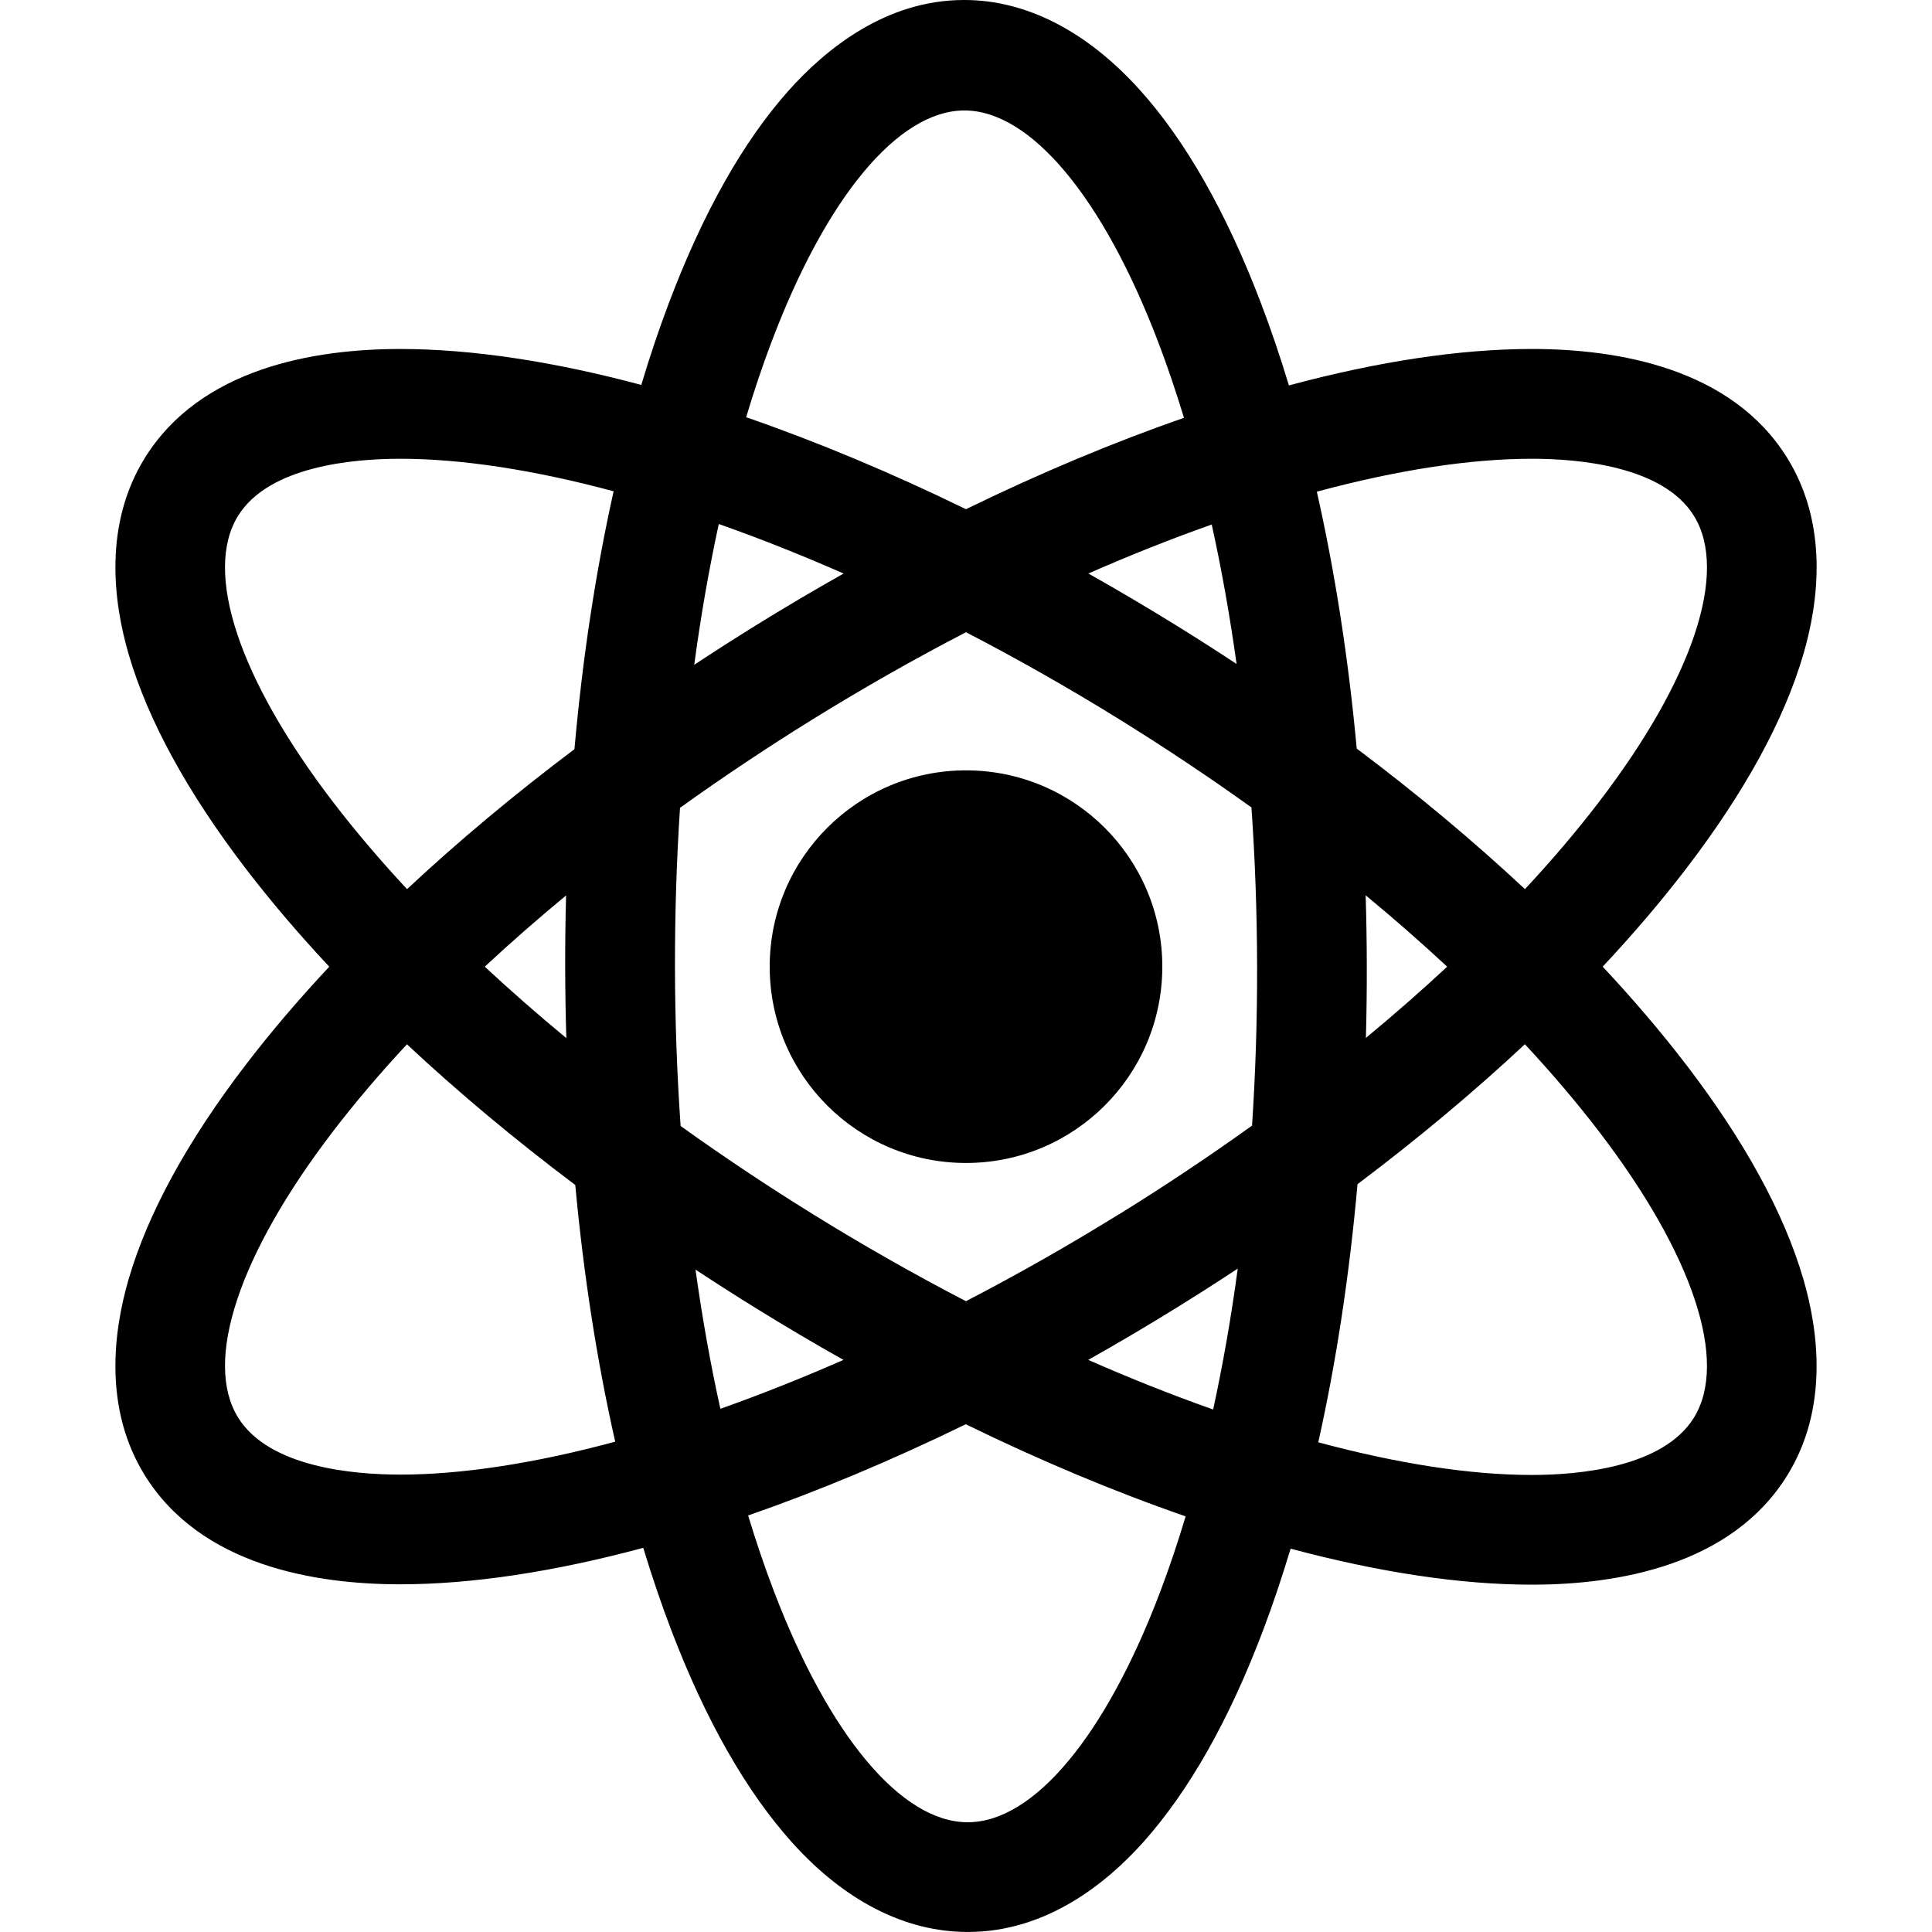 <svg xmlns="http://www.w3.org/2000/svg" viewBox="0 0 612 612"><circle cx="306" cy="306.211" r="62.185"/><path d="M534.1 337.23c-7.887-10.304-16.732-20.673-26.416-31.02 9.685-10.344 18.53-20.713 26.417-31.018 18.55-24.22 31.04-47.054 37.13-67.866 4.9-16.74 8-41.128-5.08-62.243-17.68-28.546-53.76-34.538-80.92-34.538-22.83 0-48.9 4-76.942 11.542-2.767-9.134-5.75-17.92-8.945-26.293-10.876-28.487-23.746-51.157-38.252-67.276C344.35 9.932 325.13 0 305.49 0h-.13c-24.837 0-43.908 15.665-55.53 28.67-14.454 16.167-27.24 38.936-38.01 67.475-3.11 8.22-6 16.838-8.68 25.787-27.81-7.438-53.68-11.383-76.36-11.383-27.15 0-63.24 5.99-80.92 34.54-13.07 21.11-9.98 45.51-5.08 62.25 6.09 20.81 18.58 43.66 37.12 67.88 7.89 10.29 16.724 20.66 26.4 31-9.676 10.34-18.51 20.7-26.4 31-18.54 24.22-31.03 47.05-37.12 67.86-4.9 16.74-7.996 41.13 5.083 62.24 17.686 28.545 53.768 34.54 80.92 34.54 22.84 0 48.93-4.007 76.98-11.55 2.76 9.094 5.73 17.845 8.918 26.19 10.876 28.485 23.747 51.05 38.25 67.17 16.72 18.59 35.945 28.32 55.584 28.32h.13c24.84 0 43.91-15.47 55.535-28.475 14.45-16.167 27.24-38.74 38.005-67.278 3.086-8.187 5.964-16.76 8.64-25.67 27.83 7.453 53.715 11.41 76.4 11.41h.004c27.152 0 63.23-6.053 80.91-34.597 13.075-21.115 9.98-45.56 5.08-62.3-6.09-20.813-18.58-43.645-37.12-67.866zm-48.88-191.91c15 0 41.616 2.347 51.358 18.074 11.01 17.776-.237 51.668-30.087 90.66-7 9.154-14.85 18.378-23.43 27.6-16.21-15.154-34.08-30.094-53.29-44.533-2.64-28.61-6.9-55.99-12.64-81.37 25.43-6.86 48.57-10.43 68.1-10.43zM384.283 446.48c-.293-.104-.585-.204-.88-.308-12.663-4.488-25.603-9.645-38.678-15.4 9.39-5.287 18.78-10.83 28.133-16.623 6.506-4.03 12.915-8.13 19.223-12.3-2.08 15.46-4.69 30.38-7.79 44.63zm-29.736-61.892c-16.005 9.913-32.282 19.152-48.565 27.593-16.27-8.44-32.534-17.68-48.527-27.59-14.5-8.98-28.486-18.32-41.854-27.91-1.15-16.41-1.76-33.21-1.79-50.27-.03-17.14.51-34.03 1.6-50.52 13.43-9.632 27.48-19.02 42.05-28.05 16-9.9 32.27-19.14 48.54-27.572 16.28 8.44 32.56 17.68 48.56 27.59 14.5 8.984 28.49 18.324 41.86 27.915 1.148 16.39 1.75 33.17 1.79 50.204.04 17.16-.51 34.07-1.6 50.577-13.43 9.64-27.48 19.025-42.05 28.05zm-126.36 61.67c-3.112-14.074-5.745-28.815-7.87-44.085 6.18 4.075 12.458 8.09 18.827 12.035 9.318 5.772 18.672 11.295 28.028 16.567-13.04 5.727-25.945 10.865-38.574 15.34-.137.047-.273.094-.41.143zm-48.79-117.417c-9.04-7.47-17.665-15.02-25.835-22.63 8.145-7.58 16.743-15.11 25.755-22.56-.202 7.55-.3 15.16-.283 22.81.016 7.51.14 14.98.365 22.39zm48.29-162.85c.304.11.606.22.91.32 12.646 4.48 25.57 9.63 38.626 15.37-9.373 5.28-18.744 10.81-28.08 16.6-6.508 4.037-12.92 8.14-19.233 12.31 2.08-15.448 4.682-30.355 7.776-44.58zm156.152.16c3.11 14.1 5.74 28.87 7.87 44.17-6.19-4.08-12.48-8.1-18.85-12.05-9.34-5.78-18.72-11.32-28.09-16.6 13.06-5.74 25.98-10.88 38.63-15.36l.43-.15zM432.6 283.6c9.036 7.47 17.656 15.02 25.82 22.62-8.14 7.58-16.735 15.11-25.743 22.56.204-7.57.3-15.194.285-22.86-.015-7.48-.137-14.924-.362-22.316zM244.35 108.436c17.334-45.946 40.166-73.402 61.13-73.446 20.904 0 43.842 27.362 61.36 73.24 2.93 7.674 5.663 15.737 8.206 24.127-22.35 7.764-45.557 17.48-69.057 28.944-23.7-11.56-47.1-21.34-69.63-29.14 2.47-8.24 5.13-16.17 7.98-23.72zm-168.93 54.96c9.74-15.726 36.357-18.074 51.356-18.074 19.4 0 42.362 3.525 67.6 10.3-5.685 25.475-9.86 52.96-12.408 81.696-19.106 14.38-36.893 29.252-53.028 44.337-8.58-9.22-16.43-18.445-23.437-27.598-29.85-38.992-41.1-72.884-30.09-90.66zm51.355 303.71c-15 0-41.615-2.348-51.356-18.075-11.01-17.77.23-51.67 30.08-90.66 7-9.14 14.84-18.36 23.41-27.57 16.217 15.166 34.103 30.12 53.32 44.57 2.65 28.598 6.906 55.95 12.652 81.31-25.44 6.86-48.588 10.43-68.123 10.43zm240.87 36.782c-17.336 45.946-40.168 73.342-61.078 73.342h-.05c-20.908 0-43.847-27.293-61.363-73.168-2.917-7.64-5.64-15.66-8.172-24.004 22.315-7.754 45.482-17.453 68.945-28.897 23.71 11.58 47.118 21.37 69.65 29.18-2.46 8.18-5.1 16.05-7.93 23.55zm168.93-54.8c-9.74 15.728-36.353 18.134-51.35 18.134h-.005c-19.41 0-42.382-3.554-67.63-10.347 5.694-25.495 9.875-53.004 12.427-81.763 19.1-14.378 36.885-29.248 53.02-44.33 8.585 9.227 16.44 18.456 23.45 27.614 29.85 38.992 41.097 72.913 30.087 90.69z"/></svg>